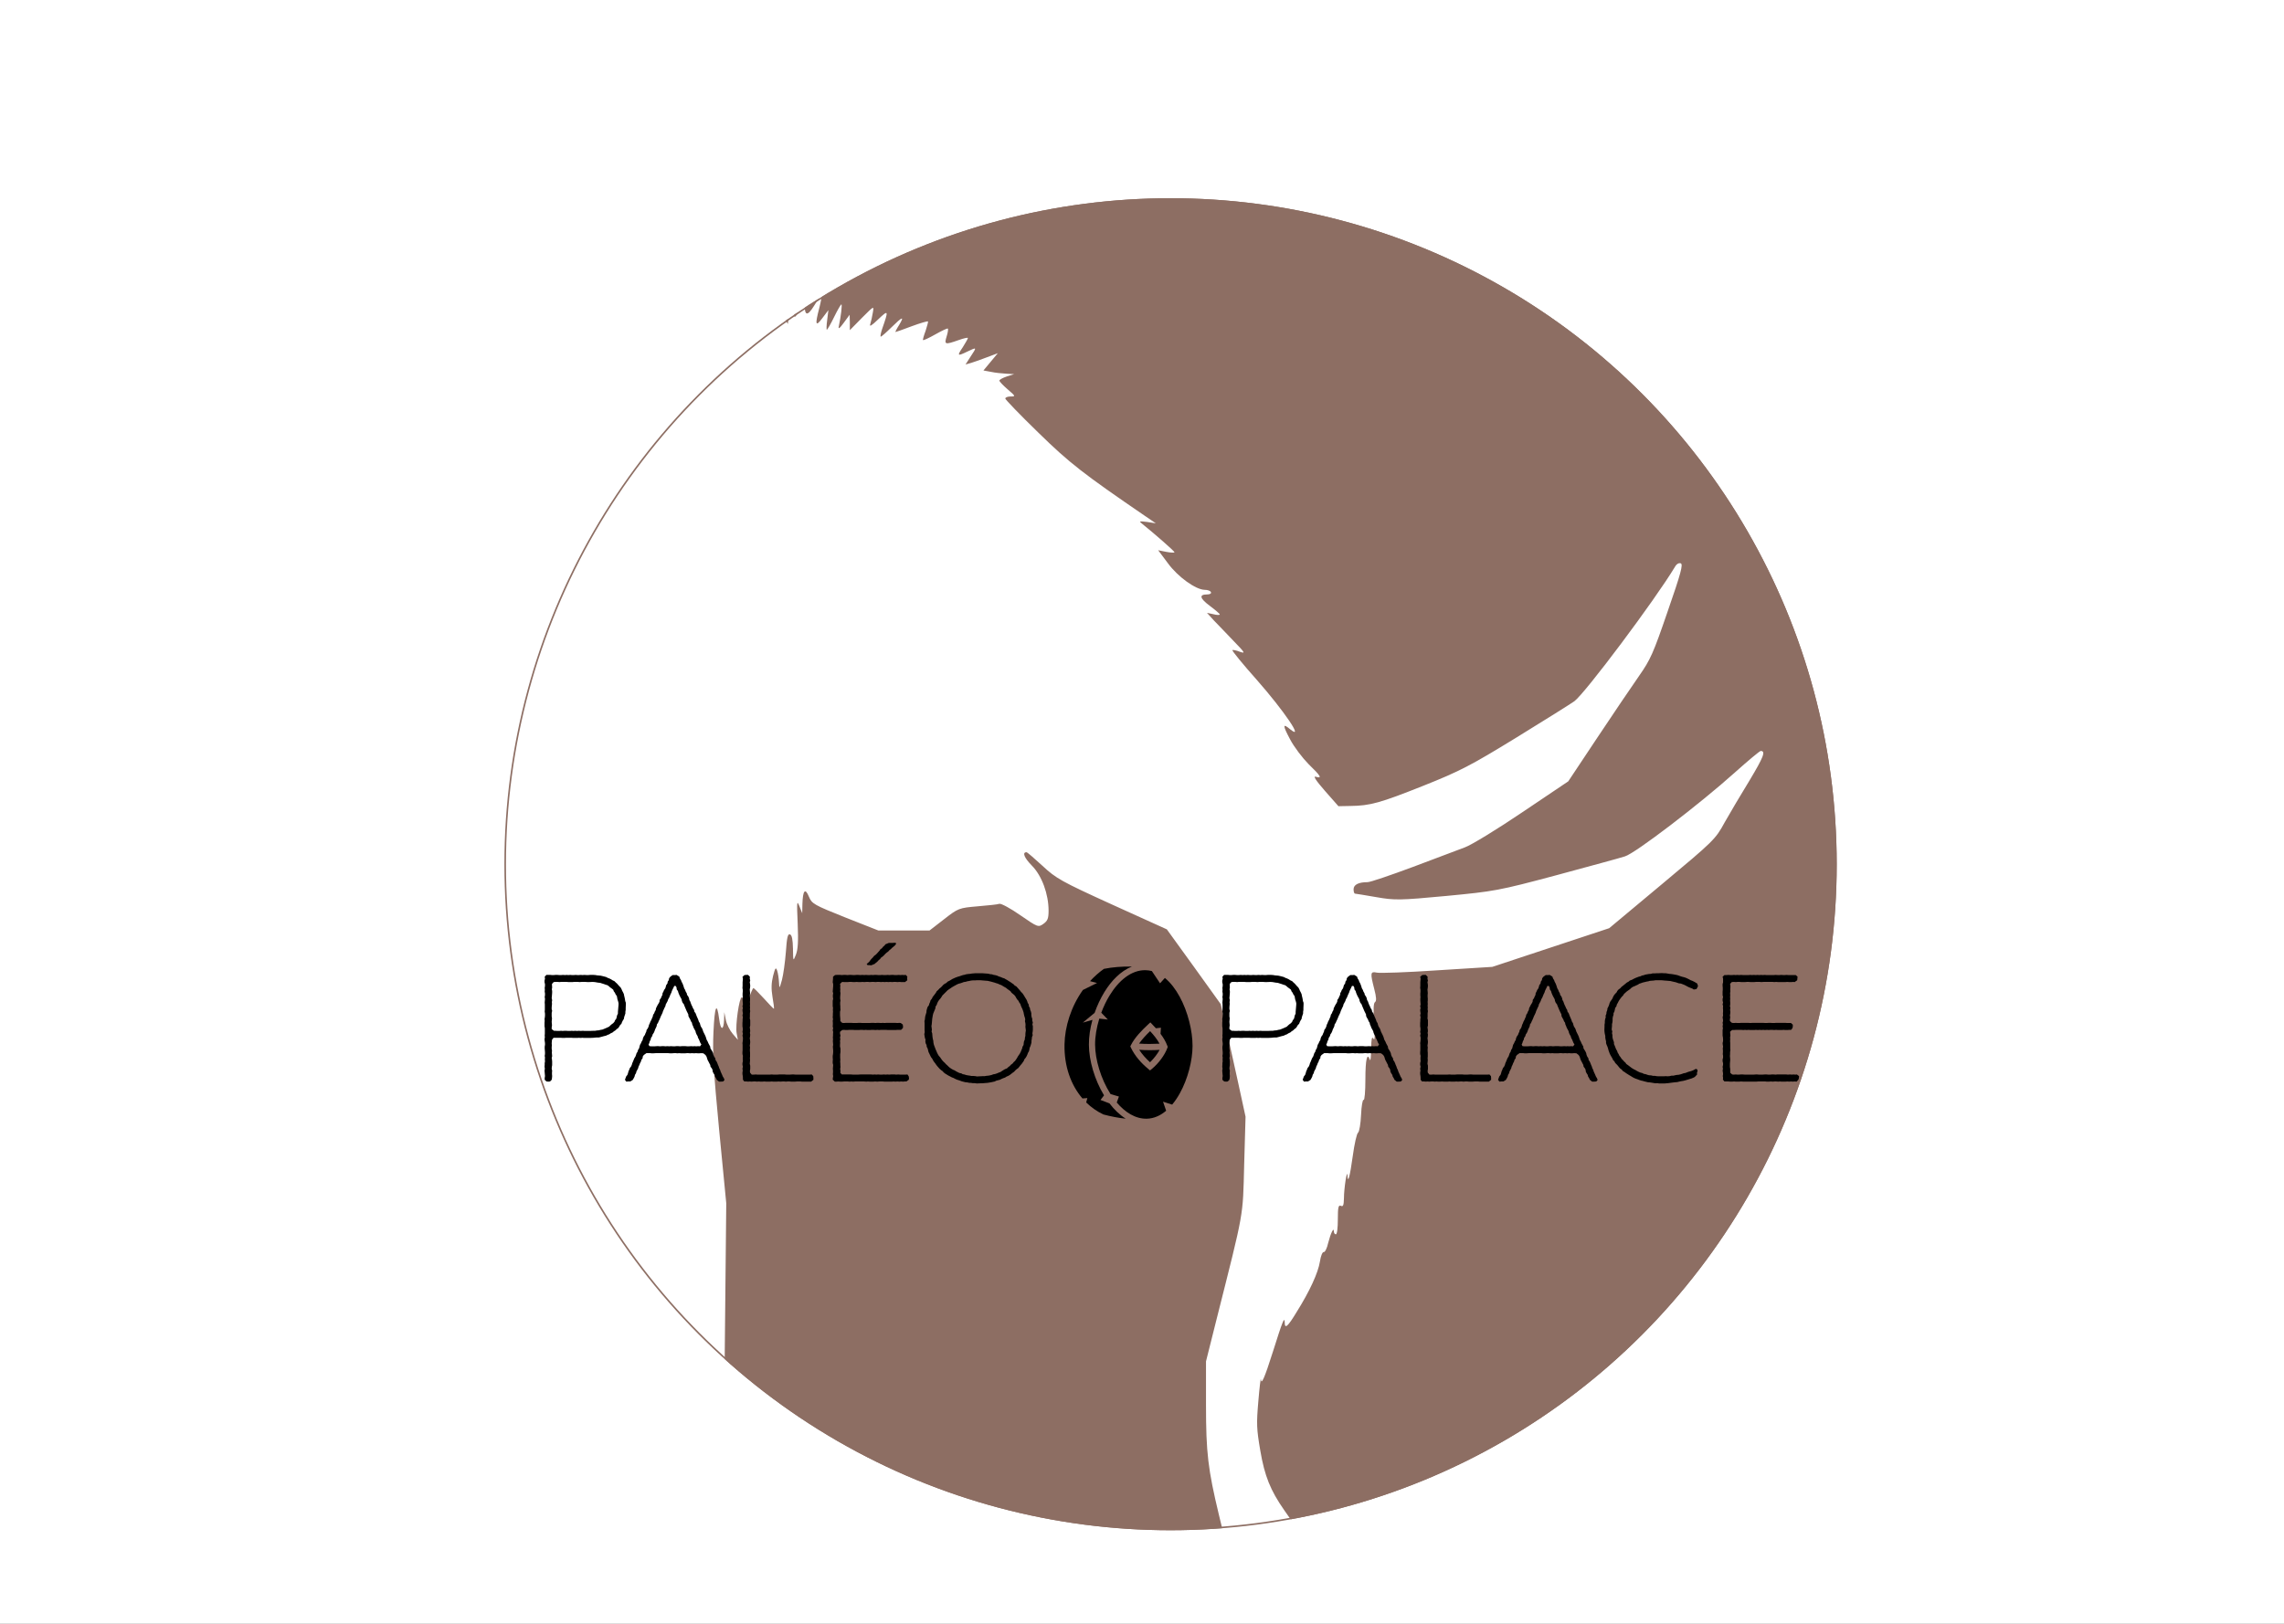 <svg width="1440" height="1024" viewBox="0 0 1440 1024" fill="none" xmlns="http://www.w3.org/2000/svg">
<rect x="0" y="0" width="1440" height="1024" fill="#333333" stroke="none"/>
<g clip-path="url(#clip0_1_138)">
<rect width="1440" height="1024" fill="white"/>
<circle cx="738" cy="545" r="420" fill="#8D6E63"/>
<mask id="mask0_1_138" style="mask-type:alpha" maskUnits="userSpaceOnUse" x="318" y="125" width="840" height="840">
<path d="M1158 545C1158 776.96 969.96 965 738 965C506.04 965 318 776.96 318 545C318 313.04 506.04 125 738 125C969.96 125 1158 313.04 1158 545Z" fill="#D9D9D9"/>
</mask>
<g mask="url(#mask0_1_138)">
</g>
<g clip-path="url(#clip1_1_138)">
<path d="M434.934 194.433L429.227 204.014L428.359 197.917L427.49 191.966L423.892 197.772C421.907 200.965 420.046 203.578 419.798 203.578C419.674 203.578 419.922 200.965 420.419 197.772C420.915 194.579 420.791 191.966 420.295 191.966C419.674 191.966 419.178 192.401 419.178 192.982C419.178 193.708 417.441 196.466 415.456 199.224C413.347 201.982 411.982 203.288 412.23 202.127C412.479 200.965 413.099 197.046 413.471 193.417L414.215 186.885L410.99 193.417C406.896 201.691 406.275 202.417 407.02 197.337C407.888 191.966 406.772 192.401 402.43 199.659L398.708 205.756L398.087 199.949L397.467 194.143L394.738 198.498L392.008 202.853L391.884 198.643V194.288L387.542 199.224L383.2 204.159V197.627V191.24L379.354 198.788C377.245 202.998 375.136 206.481 374.64 206.481C374.143 206.481 372.779 204.014 371.538 201.111L369.305 195.595L367.072 200.675L364.839 205.61L363.97 200.965C362.73 194.288 360.869 193.853 360.869 200.24C360.869 208.949 360 209.53 351.564 207.207C341.639 204.449 341.391 204.449 344.74 208.659C348.214 213.013 347.842 213.159 339.778 209.385C331.838 205.756 331.466 205.756 334.319 209.675C336.428 212.433 336.428 212.723 334.567 211.852C333.327 211.417 329.605 210.546 326.255 209.965L320.176 209.094L321.169 214.32C322.037 219.255 321.045 221.433 319.308 218.094C318.935 217.368 317.447 215.917 315.958 215.046C313.601 213.594 313.477 213.739 314.345 218.094L315.214 222.739L308.886 222.303C302.311 221.723 301.319 222.303 304.42 225.352C305.413 226.368 306.281 227.674 306.281 228.255C306.281 228.69 301.567 230.432 295.736 231.884C284.818 234.787 282.213 236.819 289.285 237.109L293.255 237.255L289.533 238.416C287.548 238.996 283.95 239.577 281.717 239.722C279.36 239.867 275.266 241.754 271.916 244.367C266.333 249.012 266.333 249.012 254.547 247.996C248.096 247.415 240.28 245.964 237.054 244.803C233.829 243.787 224.524 241.754 216.336 240.593C208.148 239.432 199.836 238.125 197.726 237.69C194.501 237.109 194.873 237.545 199.96 240.738C203.185 242.625 205.791 244.512 205.791 244.658C205.791 244.948 202.069 244.658 197.478 244.077C192.764 243.496 183.459 242.335 176.512 241.464C167.703 240.303 159.887 238.271 149.962 234.206C142.146 231.013 135.571 228.69 135.323 228.981C135.075 229.271 137.06 230.868 139.913 232.61C142.767 234.206 145 235.803 145 236.093C145 236.384 139.293 235.077 132.346 233.19C122.048 230.432 115.969 229.706 101.578 229.852C85.822 229.852 83.961 229.997 86.567 231.739C89.296 233.48 88.055 233.916 73.54 234.787C64.731 235.513 43.641 235.368 26.52 234.497C-4.247 233.19 -4.744 233.19 -24.345 237.109C-37.744 239.722 -42.334 241.029 -38.613 241.174C-28.564 241.609 -36.007 243.787 -53.872 245.674C-63.301 246.69 -71.241 247.996 -71.489 248.722C-71.861 249.303 -69.132 250.319 -65.658 250.899L-59.083 252.06L-65.286 253.077C-68.636 253.657 -74.715 254.238 -78.561 254.238C-86.501 254.383 -88.114 256.27 -81.662 258.012C-77.072 259.173 -75.955 258.447 -92.084 264.254C-96.55 265.995 -113.05 273.834 -128.682 281.963L-157.092 296.623L-169.747 311.284C-182.153 325.8 -182.525 326.38 -190.093 345.686C-194.187 356.573 -199.273 369.056 -201.383 373.411C-203.368 377.766 -209.323 392.862 -214.781 406.797C-220.116 420.732 -227.808 440.618 -231.902 451.07L-239.222 469.94L-240.338 521.47C-240.958 549.776 -241.331 597.242 -241.083 626.709L-240.71 680.562L-246.417 704.367L-252 728.173L-248.278 761.704C-244.184 797.848 -242.943 804.67 -243.936 786.381C-245.921 746.608 -245.921 733.979 -244.06 724.689L-242.075 715.254L-242.695 729.044C-243.068 738.044 -242.323 751.979 -240.586 768.962C-237.609 797.558 -237.361 807.719 -238.601 830.653L-239.346 845.895L-237.733 832.105C-236.74 824.557 -235.252 815.702 -234.259 812.509C-232.894 808.009 -232.77 801.767 -233.267 785.365C-233.639 773.607 -233.639 764.462 -233.267 765.043C-232.77 765.623 -230.289 774.042 -227.808 783.913L-223.218 801.767L-226.939 811.493C-230.537 821.073 -230.537 821.363 -229.669 838.637C-229.173 848.217 -228.8 855.33 -228.676 854.604C-228.552 853.733 -227.808 847.201 -227.188 840.088C-226.319 831.96 -224.21 821.799 -221.481 813.089L-217.014 799.009L-221.357 772.446C-223.714 757.785 -225.575 745.592 -225.327 745.301C-225.203 745.156 -222.969 749.946 -220.364 756.188C-216.022 766.639 -215.526 769.397 -213.541 790.735L-211.308 813.96V784.929L-211.183 755.898L-219.62 732.818L-228.056 709.738L-225.699 696.529C-219.123 659.659 -217.263 636.144 -217.263 588.968C-217.138 564.146 -216.642 535.115 -216.022 524.374C-215.029 504.778 -208.702 459.634 -205.849 450.199C-204.112 444.828 -180.912 393.733 -180.416 394.314C-180.044 394.604 -191.458 468.779 -193.691 480.101C-194.435 484.165 -194.807 494.326 -194.683 502.6L-194.311 517.842L-191.83 512.761L-189.348 507.681L-188.728 528.003C-188.108 547.599 -187.612 549.05 -185.503 536.712C-184.634 532.212 -184.262 535.405 -183.766 551.228L-183.021 571.549L-177.066 585.775C-173.841 593.613 -170.863 599.71 -170.491 599.419C-170.243 598.984 -171.235 592.162 -172.724 584.033C-175.329 570.388 -175.453 569.082 -173.593 564.727L-171.608 559.937L-169.498 565.598C-167.762 570.388 -167.513 576.049 -167.886 604.935C-168.134 623.66 -168.01 638.466 -167.638 638.176C-166.769 637.015 -160.318 599.71 -160.07 594.049C-159.946 591 -159.449 593.033 -158.829 599.129C-157.713 610.016 -158.705 619.886 -164.66 656.175C-167.638 674.901 -167.886 689.561 -165.156 695.368C-164.784 696.384 -162.427 687.239 -160.194 675.046C-156.1 653.127 -153.122 642.531 -154.487 654.288C-154.859 657.482 -156.1 678.094 -157.216 700.013L-159.449 739.931L-149.773 787.832C-144.562 814.251 -139.723 837.621 -139.103 840.088L-138.111 844.443L-137.987 840.088C-137.863 837.621 -137.366 834.863 -136.746 833.702C-136.126 832.54 -135.381 837.33 -134.885 846.04C-134.389 854.023 -133.768 865.926 -133.272 872.749L-132.528 885.087L-130.915 878.555C-128.682 868.975 -128.93 873.62 -131.659 898.877C-134.761 926.747 -134.637 931.537 -131.411 919.344C-130.171 914.408 -128.806 910.489 -128.558 910.78C-128.186 911.07 -129.054 919.489 -130.419 929.36C-133.272 950.407 -133.272 951.133 -131.535 948.23C-130.171 945.907 -130.171 945.907 -132.776 958.391C-134.637 967.245 -137.863 999.47 -136.994 1000.49C-136.622 1000.92 -136.002 1000.34 -135.753 999.47C-135.381 998.454 -134.141 996.131 -132.9 994.39L-130.543 991.051L-130.419 997.873V1004.55L-120.246 1005.57C-114.539 1006.15 -105.482 1006.44 -100.023 1006.15C-94.565 1006 -63.921 1006 -31.789 1006.15C21.682 1006.58 41.78 1005.57 44.261 1002.66C45.75 1000.92 45.378 986.841 43.641 981.906C41.78 976.68 41.78 976.68 46.246 978.713C50.837 980.745 50.216 979.148 44.261 972.761C39.175 967.536 39.423 965.358 44.633 968.552C45.874 969.423 46.99 969.858 46.99 969.423C46.99 969.132 44.757 963.036 41.904 955.923C28.877 922.682 23.295 903.667 19.573 878.7C17.588 865.491 15.727 851.991 15.355 848.798L14.734 842.992L16.719 849.959C17.836 853.878 18.952 856.781 19.201 856.346C19.573 855.91 19.201 839.508 18.456 819.767C17.588 800.17 17.215 783.768 17.588 783.332C17.836 782.897 19.201 787.397 20.441 793.203L22.798 803.799L23.419 779.849C24.163 753.14 23.915 753.285 30.738 775.204C32.351 780.139 33.84 784.058 33.964 783.913C34.212 783.623 37.066 778.833 40.291 773.171C43.641 767.51 46.99 763.01 47.611 763.01C48.355 763.01 49.968 767.365 51.457 772.591L54.062 782.026L55.799 774.913C57.536 767.946 57.784 767.655 63.739 765.768C72.547 763.156 73.168 763.301 71.803 767.365C70.19 772.3 64.483 797.267 64.98 797.267C65.104 797.267 67.709 792.913 70.686 787.542C76.021 777.816 87.435 762.43 89.172 762.43C89.668 762.43 91.405 765.768 92.894 769.978C94.879 775.494 95.499 779.268 95.127 784.494L94.507 791.606L98.104 787.542C101.702 783.478 102.074 780.865 99.717 773.752C99.097 771.865 100.586 770.268 106.541 766.785L114.232 762.14L113.736 766.785C113.24 770.994 113.612 771.575 120.56 776.365C124.654 779.123 128.251 781.155 128.5 780.72C128.748 780.429 128.127 778.107 127.135 775.639L125.15 771.284L130.857 767.365L136.44 763.446L140.161 768.817C142.271 771.72 144.504 774.042 145.124 774.042C145.744 774.042 147.357 771.284 148.846 767.946L151.575 761.849L154.801 769.397L158.151 777.091L164.106 767.51C167.455 762.14 170.557 758.365 171.053 759.091C171.549 759.672 173.41 762.72 175.023 765.768L178.249 771.284L180.978 766.204C182.467 763.301 184.08 760.978 184.452 760.978C184.948 760.978 186.437 763.156 187.677 765.768L190.035 770.413L191.771 765.333C195.741 753.72 194.997 754.011 199.587 761.414C201.821 765.188 204.054 768.236 204.55 768.236C204.922 768.236 206.535 765.333 208.024 761.704L210.753 755.172H224.896H239.039L240.528 750.092C242.513 743.124 243.63 742.689 248.592 747.188C253.679 751.688 254.795 751.253 255.912 744.285C256.408 741.527 257.401 738.915 258.145 738.334C259.013 737.608 259.261 738.624 258.889 741.237C258.021 746.608 259.51 746.027 264.472 738.915C268.69 732.963 268.938 732.818 271.296 735.286C274.521 738.624 274.645 738.479 276.382 731.947C278.119 725.27 278.987 724.544 291.766 720.48C303.428 716.851 302.559 716.851 302.559 720.48C302.559 723.963 305.04 722.802 305.04 719.173C305.165 717.867 305.909 714.819 306.777 712.351L308.266 707.996L311.74 716.706C313.601 721.496 315.71 729.044 316.578 733.399C317.571 739.931 319.804 744.285 327.744 756.624L337.545 771.865L336.676 795.09C336.18 807.864 335.188 819.621 334.567 821.073C333.699 822.96 333.575 833.556 333.947 850.83C334.815 878.555 335.684 888.861 337.297 885.958C337.669 885.087 339.654 895.248 341.515 908.602L344.865 932.988L341.763 955.778C340.026 968.407 338.413 979.148 338.165 979.729C337.421 981.18 340.895 1000.92 342.135 1002.37C343.004 1003.39 370.297 1004.26 389.403 1003.97C393.125 1003.97 402.926 1003.82 411.114 1003.68C431.336 1003.39 450.318 1002.23 451.186 1001.21C451.558 1000.78 452.179 996.567 452.427 991.777C452.923 983.793 453.171 983.213 455.28 984.664C456.645 985.39 457.637 985.825 457.637 985.39C457.637 985.1 454.288 977.116 450.194 967.681C446.1 958.246 442.998 949.536 443.37 948.23C443.742 946.923 446.72 942.714 450.07 938.795L456.149 931.537L457.017 845.169L457.885 758.801L453.419 712.786C449.821 675.046 449.201 664.014 449.821 650.805C450.566 634.257 451.93 631.354 453.419 642.676C454.288 649.934 456.273 650.079 456.521 642.966L456.645 638.321L457.637 643.257C458.134 645.869 460.119 649.789 461.98 651.966L465.205 655.74L464.461 651.676C463.468 647.031 466.074 628.886 467.686 628.886C468.307 628.886 468.803 631.063 468.927 633.531C468.927 638.031 469.051 637.886 471.656 630.773C473.145 626.564 474.634 623.08 475.006 623.08C475.378 623.08 478.356 626.128 481.581 629.612C484.807 633.241 487.66 636.144 487.909 636.144C488.157 636.144 487.785 632.805 487.04 628.741C486.172 623.37 486.296 619.886 487.412 615.387C488.777 610.161 489.149 609.725 490.018 612.193C490.514 613.79 491.01 616.983 491.134 619.451C491.382 623.66 491.382 623.66 492.995 617.999C493.864 614.661 494.98 606.677 495.476 600.29C496.097 591 496.717 588.678 498.082 589.258C499.322 589.694 499.819 592.597 499.943 598.258C500.067 606.387 500.067 606.387 501.804 602.032C503.044 598.839 503.416 593.903 502.92 582.436C502.3 568.356 502.424 567.485 504.037 571.549L505.774 575.904L505.898 570.098C506.146 561.534 507.635 559.647 509.992 565.453C511.853 569.953 513.217 570.678 532.819 578.517L553.786 586.791H569.914H586.042L595.223 579.678C604.155 572.711 604.651 572.565 616.313 571.549C622.889 570.969 629.092 570.388 630.084 569.953C631.201 569.662 637.156 572.856 643.359 577.21C654.276 584.759 654.649 584.904 657.874 582.581C660.479 580.694 661.1 579.243 661.1 574.307C661.1 563.856 656.882 552.244 650.555 545.857C645.716 540.921 644.351 537.438 647.205 537.438C647.701 537.438 652.167 541.357 657.254 546.002C665.814 553.985 669.164 555.873 701.048 570.388L735.661 586.065L752.658 609.58L769.654 633.241L772.508 645.869C773.997 652.982 777.594 668.949 780.324 681.433L785.286 704.222L784.418 734.415C783.549 768.091 784.542 762.43 767.049 831.815L760.35 858.523V885.813C760.35 916.15 761.59 926.602 768.538 955.488C776.974 990.18 775.858 988.003 785.783 990.18C790.125 991.196 792.11 990.615 800.05 986.116L809.354 980.745L811.712 969.858L814.193 958.826L809.727 952.439C800.918 939.811 797.32 930.811 794.591 914.844C792.234 901.054 792.11 898.006 793.35 883.635C794.095 874.781 794.839 868.684 794.963 869.845C795.211 873.62 797.196 869.265 802.531 852.427C808.486 833.556 809.851 829.928 809.975 833.847C809.975 838.347 811.836 836.75 817.543 827.315C825.731 814.251 831.065 802.638 832.182 795.525C832.678 792.042 833.795 789.429 834.539 789.574C835.284 789.864 836.648 787.252 837.393 783.768C839.005 777.526 840.99 773.462 840.99 776.655C840.99 777.671 841.611 778.397 842.231 778.397C842.975 778.397 843.472 774.333 843.472 768.962C843.472 761.269 843.844 759.817 845.333 760.398C846.821 761.123 847.194 760.107 847.318 755.753C847.318 749.366 849.303 736.882 849.551 741.237C849.799 746.753 851.039 742.253 852.9 728.899C853.893 721.496 855.382 714.819 856.25 714.238C856.994 713.657 857.863 708.722 858.111 703.061C858.359 697.4 859.104 693.19 859.724 693.626C860.344 694.061 860.84 688.255 860.84 680.562C860.84 668.078 861.957 663.288 863.694 668.369C864.066 669.385 864.438 666.336 864.438 661.546C864.562 655.014 864.934 653.418 865.927 655.014C866.795 656.611 866.919 653.708 866.299 644.998C865.803 636.725 865.927 632.515 866.919 631.934C867.912 631.209 867.788 628.886 866.423 623.66C863.818 613.5 863.942 612.483 868.036 613.354C869.897 613.79 887.018 613.209 906.123 611.903L940.861 609.725L977.707 597.532L1014.55 585.339L1047.93 557.469C1080.43 530.325 1081.55 529.309 1087.38 518.567C1090.73 512.616 1097.8 500.713 1103.13 492.004C1111.82 477.488 1113.43 473.569 1110.08 473.569C1109.46 473.569 1102.14 479.665 1093.71 487.214C1071.75 506.955 1030.93 538.163 1024.48 540.05C1021.5 541.067 1002.02 546.292 981.181 551.953C944.831 561.679 942.101 562.114 911.706 565.017C882.427 567.775 879.202 567.775 867.664 565.743C860.84 564.582 854.885 563.566 854.389 563.566C853.769 563.566 853.397 562.405 853.397 560.808C853.397 557.905 856.498 556.308 862.205 556.308C863.942 556.308 876.72 551.953 890.739 546.728C904.634 541.502 919.398 535.986 923.492 534.389C927.586 532.938 943.962 522.922 959.842 512.18L988.749 492.73L1006.99 465.295C1017.04 450.199 1028.82 432.78 1033.29 426.393C1040.61 415.942 1042.34 412.023 1051.4 385.604C1059.84 361.363 1061.2 355.992 1059.71 355.267C1058.6 354.831 1057.11 355.557 1056.11 357.299C1043.58 378.201 999.418 437.135 992.595 442.215C990.114 443.957 973.489 454.408 955.748 465.295C927.338 482.714 920.39 486.343 897.439 495.488C870.145 506.374 863.818 508.116 851.412 508.261L843.844 508.406L835.284 498.681C829.577 492.149 827.716 489.246 829.577 489.826C833.795 491.133 832.802 489.391 824.986 481.843C821.14 477.924 815.806 470.956 813.324 466.166C808.61 457.311 808.61 455.86 813.449 459.924C822.505 467.327 809.603 448.312 792.358 428.716C783.549 418.845 776.726 410.426 776.974 409.99C777.346 409.7 779.455 410.136 781.689 411.007C785.41 412.313 784.914 411.587 777.719 404.184C773.376 399.684 767.794 393.733 765.312 391.265L760.97 386.475L765.064 387.346C767.173 387.927 769.034 387.927 769.034 387.491C769.034 387.056 766.305 384.733 762.831 382.12C756.38 377.33 755.759 374.863 761.094 374.863C762.831 374.863 763.824 374.282 763.451 373.411C763.079 372.54 761.342 371.96 759.605 371.96C754.023 371.96 742.609 363.831 736.282 355.121L730.203 346.993L735.289 348.009C738.143 348.589 740.5 348.589 740.5 348.299C740.5 347.573 727.473 336.251 719.905 330.155C717.92 328.703 718.417 328.558 723.131 329.138L728.714 330.009L721.89 325.364C683.059 298.801 674.374 292.124 654.649 272.818C643.111 261.641 633.806 251.915 633.806 251.335C633.806 250.609 635.295 250.028 637.156 250.028C640.381 250.028 640.381 249.883 635.295 245.528C632.441 243.061 630.084 240.593 630.084 240.013C630.084 239.432 632.193 238.271 634.799 237.4L639.389 235.948L634.426 235.658C631.697 235.513 627.355 235.077 624.75 234.497L620.035 233.626L624.501 228.255L629.092 222.739L622.516 225.207C618.795 226.658 614.204 228.255 612.343 228.835L608.745 229.852L612.095 224.626C615.941 218.82 615.941 218.82 609.862 221.723C603.535 224.771 603.287 224.481 607.009 218.965C608.745 216.207 610.234 213.594 610.234 213.159C610.234 212.723 607.629 213.304 604.403 214.465C595.719 217.513 595.223 217.368 596.835 212.143C597.58 209.82 597.952 207.498 597.58 207.207C597.332 206.917 593.858 208.514 589.764 210.836C585.67 213.159 582.196 214.755 581.948 214.465C581.7 214.32 582.444 211.562 583.561 208.659C584.553 205.61 585.298 202.853 585.05 202.707C584.801 202.417 580.211 203.723 574.752 205.756C569.418 207.788 564.827 209.385 564.579 209.385C564.331 209.385 565.324 207.352 566.812 205.03C570.41 199.078 569.045 199.514 561.974 206.481C558.748 209.675 555.771 212.288 555.275 212.288C554.902 212.288 555.275 210.11 556.143 207.498C560.361 195.45 560.237 195.159 553.662 201.401C549.444 205.465 547.955 206.336 548.699 204.304C549.195 202.707 549.94 199.369 550.312 197.046C551.056 192.692 551.056 192.837 543.489 200.385L535.797 208.223V203.288L535.673 198.498L531.951 203.578C529.345 207.207 528.353 207.788 528.849 205.756C530.214 199.369 531.082 191.966 530.462 191.966C530.09 191.966 527.981 195.595 525.872 199.949C523.763 204.304 521.654 207.933 521.281 207.933C521.033 207.933 521.033 205.175 521.53 201.691L522.274 195.595L518.428 200.675C514.21 206.336 513.714 204.885 516.567 194.143C517.56 190.224 518.18 186.74 517.932 186.45C517.684 186.16 515.575 188.918 513.341 192.692C508.999 199.659 507.262 199.369 507.262 191.53C507.262 186.014 505.153 187.901 503.416 194.869C501.68 201.401 500.563 201.256 499.198 194.579C498.206 189.934 498.082 189.934 497.461 197.046L496.717 204.304L492.623 197.337C490.266 193.417 488.033 190.659 487.66 191.095C487.288 191.675 486.544 194.724 486.172 198.208L485.427 204.304L483.318 198.643L481.209 192.982L476.743 197.917C473.393 201.546 472.525 201.982 473.641 199.514C475.378 195.74 474.262 195.304 471.036 198.788C468.803 201.111 468.803 200.965 470.54 195.159C471.532 191.821 472.153 189.063 471.656 189.063C471.284 189.063 468.431 191.53 465.205 194.579C456.521 202.998 455.9 202.998 459.498 194.869C461.235 190.659 462.6 187.176 462.352 186.885C462.104 186.595 457.761 190.369 452.799 195.304L443.618 204.159L444.487 196.901L445.479 189.788L440.765 194.869C436.05 200.095 436.05 199.804 439.524 190.079C440.641 187.176 441.385 184.708 441.137 184.708C440.889 184.708 438.16 189.063 434.934 194.433Z" fill="white"/>
<path d="M1172.49 632.079C1171.12 635.999 1167.28 658.062 1167.28 661.837C1167.28 662.998 1168.89 665.611 1170.87 667.788C1173.6 670.836 1174.59 673.449 1175.09 678.965C1175.46 682.884 1175.22 687.384 1174.59 688.69C1173.85 690.432 1173.85 692.319 1174.59 693.916C1175.59 695.948 1175.22 697.255 1173.23 699.142C1171.62 700.884 1171 702.771 1171.49 704.803C1171.87 706.545 1172.24 709.448 1172.24 711.335C1172.24 713.222 1173.85 716.415 1175.71 718.593C1179.06 722.222 1179.43 723.963 1181.29 742.108C1186.26 787.977 1206.98 978.422 1207.72 983.358C1208.46 988.874 1211.94 991.341 1211.94 986.406C1211.94 983.648 1186.38 752.559 1185.26 745.737C1184.15 738.624 1186.5 743.269 1192.71 760.252C1195.81 769.107 1200.15 778.687 1202.38 781.881L1206.35 787.397L1211.07 784.784C1214.92 782.607 1217.02 779.558 1222.61 768.236C1226.2 760.543 1230.3 751.108 1231.42 747.043L1233.52 739.931L1234.39 747.188C1239.11 787.977 1238.98 793.929 1233.15 809.896C1230.05 818.46 1218.14 874.345 1218.14 880.297C1218.14 882.039 1221.49 884.942 1229.31 890.312C1230.8 891.329 1231.17 896.409 1231.29 920.94C1231.42 940.246 1232.16 955.488 1233.52 965.213C1234.64 973.487 1235.51 981.18 1235.51 982.342C1235.51 983.648 1230.8 987.277 1223.48 991.486C1216.78 995.26 1210.95 998.889 1210.45 999.76C1206.98 1005.42 1224.34 1007.02 1233.15 1001.79C1235.76 1000.34 1239.85 999.034 1242.33 999.034C1245.81 999.034 1247.05 998.309 1248.16 995.26C1249.4 992.212 1249.28 990.761 1247.79 987.567C1246.18 984.229 1245.93 980.89 1246.8 967.681C1247.3 958.971 1248.41 948.52 1249.16 944.601C1249.9 940.537 1250.52 930.521 1250.52 922.102C1250.4 910.779 1250.89 904.828 1252.63 898.877C1254.86 891.038 1255.11 890.893 1260.45 890.022C1263.42 889.587 1267.89 888.716 1270.25 888.135L1274.71 887.119L1278.31 896.119C1280.42 901.054 1283.52 907.586 1285.26 910.344C1290.22 918.473 1291.34 923.989 1290.59 936.327C1290.1 944.746 1290.72 951.714 1292.95 964.778C1295.8 980.745 1295.93 982.632 1294.32 989.164C1293.07 993.954 1292.83 997.002 1293.69 998.744C1295.31 1002.23 1303.12 1004.84 1308.58 1003.82C1310.94 1003.39 1316.65 1003.82 1321.24 1004.84C1327.94 1006.29 1330.54 1006.44 1333.02 1004.99C1336.12 1003.39 1336.12 1003.1 1334.26 1000.63C1333.15 999.18 1326.7 995.551 1320 992.648C1313.17 989.599 1307.34 986.116 1306.85 984.954C1306.47 983.648 1307.09 970.874 1308.09 956.359C1310.44 926.021 1309.57 913.973 1303.87 893.796C1302.01 886.974 1300.77 881.168 1301.14 880.877C1301.51 880.587 1303.74 879.861 1305.98 879.281C1308.09 878.845 1309.95 877.539 1309.95 876.668C1309.95 875.652 1308.83 868.104 1307.47 859.684C1305.85 849.233 1302.5 836.75 1296.8 819.767C1288.61 795.671 1288.48 794.8 1288.61 782.607C1288.61 775.639 1289.6 766.059 1290.59 761.269C1291.71 756.478 1292.58 750.237 1292.58 747.334C1292.58 744.43 1292.95 742.108 1293.57 742.108C1294.07 742.108 1297.17 748.35 1300.39 755.898C1304.61 765.768 1306.23 771.429 1306.23 775.929C1306.23 779.413 1308.95 791.316 1312.43 803.509L1318.51 824.847L1316.15 829.637C1314.17 833.556 1314.04 835.298 1315.03 841.104C1316.52 849.088 1318.26 850.104 1318.88 843.282C1319.38 837.476 1322.35 837.04 1323.97 842.701C1325.21 847.346 1323.59 850.54 1319 852.572C1314.91 854.314 1315.53 856.781 1319.87 856.781C1321.98 856.781 1323.59 857.362 1323.59 858.233C1323.59 861.281 1326.2 859.394 1329.05 854.169C1330.67 851.265 1332.4 845.459 1332.77 841.395C1333.52 834.427 1333.27 833.556 1329.42 828.04L1325.21 822.234L1324.34 799.154C1323.47 778.542 1323.1 775.349 1319.87 766.784C1318.01 761.559 1316.03 754.446 1315.53 750.817C1315.03 747.188 1313.3 740.076 1311.81 734.85C1310.2 729.624 1308.33 722.657 1307.59 719.318C1306.72 715.544 1304.61 711.625 1301.88 708.867C1297.91 704.948 1296.92 704.512 1288.73 704.658C1283.89 704.658 1279.55 704.222 1278.93 703.496C1278.44 702.771 1277.69 698.271 1277.32 693.481L1276.57 684.771L1278.93 694.206C1280.3 699.432 1281.04 701.319 1280.67 698.561C1280.3 695.803 1279.55 687.965 1278.93 681.142C1278.44 674.32 1277.44 667.498 1276.95 666.046C1276.33 664.159 1276.45 663.578 1277.44 664.304C1278.19 664.885 1279.18 667.643 1279.68 670.401C1280.05 673.159 1280.79 675.191 1281.04 674.755C1282.41 673.159 1278.68 658.933 1275.09 652.111C1266.77 636.289 1253.13 634.837 1242.58 648.772C1237.25 655.595 1234.39 667.352 1236.13 674.61L1237.12 678.965L1237.99 674.61C1238.74 671.127 1238.98 671.852 1239.23 678.965C1239.48 686.513 1239.73 686.949 1240.35 682.594C1241.09 677.949 1241.22 678.239 1241.96 686.368C1242.46 691.158 1243.45 696.674 1244.19 698.706C1245.19 701.464 1245.31 700.738 1244.81 694.497C1243.95 684.626 1245.93 684.771 1247.42 694.787L1248.66 702.625L1244.32 703.496C1241.84 703.932 1237.25 704.367 1234.14 704.367C1227.69 704.367 1224.47 707.125 1220.5 716.27C1215.78 726.867 1210.7 745.592 1210.7 751.833C1210.7 755.317 1210.32 758.075 1209.83 758.075C1208.46 758.075 1190.1 724.979 1187.75 718.302C1186.63 715.254 1186.01 711.19 1186.38 709.303C1187.25 705.674 1184.52 696.674 1181.67 692.755C1180.67 691.594 1179.31 686.078 1178.69 680.562C1177.45 671.562 1177.57 670.401 1179.93 666.627C1182.04 663.288 1182.29 661.837 1181.17 657.772C1180.43 655.014 1179.19 649.934 1178.32 646.305C1177.57 642.676 1176.21 637.16 1175.34 633.967L1173.73 628.16L1172.49 632.079ZM1275.71 697.545C1277.19 703.351 1277.19 704.367 1275.71 704.367C1274.71 704.367 1273.97 703.206 1273.97 701.609C1273.97 700.158 1273.6 696.674 1273.22 694.061C1272.11 687.239 1273.6 689.416 1275.71 697.545ZM1271.98 700.013L1272.73 705.093L1270.87 700.738C1268.88 695.948 1268.26 688.836 1270.12 692.755C1270.74 693.916 1271.49 697.255 1271.98 700.013ZM1251.51 700.738C1251.64 703.206 1251.39 703.206 1250.4 701.464C1249.78 700.303 1249.28 697.69 1249.28 695.658C1249.28 692.319 1249.4 692.319 1250.4 694.932C1251.02 696.529 1251.51 699.142 1251.51 700.738ZM1253.75 701.029C1253.37 702.48 1253.13 701.609 1253.13 699.287C1253.13 696.819 1253.37 695.803 1253.75 696.674C1253.99 697.69 1253.99 699.722 1253.75 701.029Z" fill="white"/>
</g>
<path d="M343.41 680.944V679.792L343.602 678.544L343.506 677.488L343.41 676.336L343.314 675.088L343.506 673.936L343.314 672.688L343.41 671.536V670.384L343.602 669.328L343.506 668.08L343.602 666.928L343.41 665.872L343.602 664.72V663.568L343.506 662.32L343.41 661.264V660.016L343.602 658.864V657.808L343.41 656.464L343.314 655.312L343.506 654.16L343.41 653.008L343.506 651.952V648.4L343.314 647.248V644.944L343.41 643.792L343.314 642.64L343.506 641.488L343.602 640.432V639.184L343.41 637.936L343.506 636.784V633.424L343.41 632.176L343.506 631.024L343.602 629.968L343.41 628.72L343.602 627.568V626.416L343.41 625.36L343.506 624.112L343.41 622.96L343.602 621.712V620.656L343.314 619.408V618.352L343.602 617.2L343.41 615.952L344.466 614.8H347.058L347.922 614.896H349.17L350.13 614.8H351.474L352.626 614.896H353.874L354.93 614.8L356.178 614.896L357.33 614.8L358.29 614.896L359.538 614.8L360.594 614.896H361.842L362.898 614.8L364.146 614.896H365.01L366.162 614.8L367.314 614.896L368.466 614.8L369.81 614.896H370.866L372.018 614.8H374.226L375.474 614.896L376.53 615.088L377.778 615.184L378.738 615.28L379.986 615.568L381.138 615.856L382.194 616.144L383.25 616.72L384.114 617.008L385.266 617.584L386.322 618.256L387.378 618.736L388.146 619.504L389.01 620.272L390.45 621.904L391.314 622.768L391.89 623.824L392.274 624.784L392.85 625.84L393.33 626.896L393.522 627.952L393.81 629.104L394.002 630.064L394.194 631.312L394.578 632.368V633.424L394.482 635.824V636.88L394.29 638.032V639.088L393.906 640.24L393.522 641.392L393.33 642.544L392.658 643.6L392.178 644.56L391.794 645.616L390.93 646.48L390.45 647.344L389.778 648.304L388.818 648.976L388.05 649.744L386.994 650.416L386.226 651.088L384.978 651.664L384.114 652.24L383.058 652.624L382.098 653.104L380.85 653.392L378.738 653.968L377.586 654.256H376.146L374.994 654.352L374.13 654.448L371.826 654.544H368.274L367.218 654.448L365.97 654.544L365.01 654.448L363.954 654.544H361.554L360.306 654.448H356.85L355.794 654.544H354.834L353.586 654.448H348.978L348.018 655.696L347.922 656.848L347.826 657.904L347.922 659.152L347.826 660.304V661.36L348.018 662.512L347.922 663.76L348.114 666.064L347.826 667.12L348.018 668.272L348.114 669.424V671.728L347.922 672.784L347.826 673.936L348.114 675.184L348.018 676.24V677.488L348.114 678.544L348.018 679.792L347.826 680.944L346.77 682L345.81 682.096L344.562 682L343.41 680.944ZM349.266 650.032H350.13L351.474 650.128H352.53L353.778 650.032L354.642 650.128L355.89 650.032H356.946L358.194 650.128H359.442L360.498 650.032L361.458 650.128L362.61 650.032L363.858 650.128L365.01 650.032L366.066 650.128L367.506 650.032L368.562 650.128H371.826L374.13 650.032H375.186L376.242 649.84L377.49 649.744L378.642 649.456L379.794 649.264L380.754 648.88L381.906 648.4L382.77 648.016L384.018 647.44L384.69 646.768L385.554 646L386.61 645.232L387.378 644.368L387.762 643.408L388.53 642.448L388.818 641.392L389.01 640.432L389.586 639.184V638.128L389.682 636.976L389.778 635.92L389.97 633.616V632.56L389.682 631.408L389.298 630.256L389.106 629.2L388.914 628.144L388.146 627.088L387.666 626.032L386.994 625.168L386.61 624.112L385.65 623.344L384.69 622.672L383.826 621.904L383.058 621.328L381.81 620.944L380.754 620.56L379.506 620.176L378.354 619.792L377.202 619.696L374.994 619.312L373.65 619.216L371.346 619.312H370.386L369.138 619.216H366.738L365.49 619.312L364.242 619.216H362.034L360.882 619.312H358.482L357.234 619.216H353.682L352.722 619.312L351.57 619.216H350.13L349.074 619.312L348.018 620.464V621.52L348.114 622.672L347.922 623.92L348.114 624.88V626.032L348.018 627.28L347.922 628.432L347.826 629.488L348.114 630.736L347.922 631.888L348.018 633.04L347.922 634.096L347.826 635.248V636.4L348.114 637.456L347.826 638.704V641.008L348.018 642.16L347.922 643.216L347.826 644.368L347.922 645.52L348.018 646.576L347.826 647.824V648.976L349.266 650.032ZM451.899 680.944L451.419 679.888L450.747 678.832L450.555 677.872L449.787 676.72L449.307 675.664L449.211 674.608L448.731 673.648L447.963 672.688L447.771 671.536L447.195 670.48L446.715 669.52L446.139 668.464L445.755 667.312L445.467 666.352L444.795 665.296L443.451 664.24L442.011 664.144L440.859 664.24H439.995L438.747 664.144L437.691 664.24L436.251 664.144L435.099 664.24L433.947 664.144H433.083L431.931 664.24H429.339L428.187 664.144L427.035 664.24L426.171 664.144H424.923L423.579 664.24H422.331L421.371 664.144H413.307L411.963 664.24H410.811L409.947 664.144H407.547L405.915 665.296L405.243 666.256L405.147 667.312L404.379 668.368L404.091 669.424L403.515 670.48L403.131 671.536L402.555 672.688L402.363 673.552L401.787 674.704L401.211 675.76L401.019 676.72L400.347 677.776L400.059 678.928L399.579 679.888L398.907 681.04L397.371 682H395.931L394.875 682.096L394.011 680.944L394.395 679.888L394.779 678.832L395.547 677.872L395.931 676.816L396.219 675.664L396.699 674.608L397.083 673.552L397.851 672.592L398.331 671.536L398.619 670.48L399.099 669.424L399.483 668.464L399.963 667.312L400.635 666.256L401.019 665.2L401.307 664.24L401.979 663.184L402.267 662.128L402.939 661.072L403.227 659.92L403.515 658.864L404.091 657.904L404.571 656.752L405.147 655.888L405.339 654.832L405.819 653.68L406.587 652.624L406.971 651.568L407.451 650.608L407.643 649.552L408.411 648.496L408.891 647.44L409.179 646.288L409.659 645.328L410.043 644.272L410.619 643.216L411.099 642.064L411.579 641.008L411.771 639.952L412.443 638.992L412.827 637.936L413.403 636.976L413.595 635.824L414.075 634.864L414.651 633.712L415.323 632.656L415.803 631.696L415.899 630.544L416.667 629.488L417.051 628.528L417.627 627.376L417.723 626.32L418.299 625.264L418.683 624.304L419.451 623.248L419.739 622.288L420.027 621.232L420.795 620.176L420.987 619.024L421.659 618.064L421.851 616.912L422.619 615.952L424.059 614.896H425.595L426.555 614.8L428.283 615.856L428.667 617.008L429.339 618.064L429.723 619.12L430.299 620.176L430.683 621.136L431.067 622.288L431.355 623.248L431.931 624.208L432.315 625.264L432.987 626.416L433.179 627.376L433.947 628.432L434.427 629.584L434.619 630.64L435.195 631.6L435.579 632.752L435.963 633.712L436.539 634.864L436.923 635.824L437.595 636.88L437.787 637.936L438.555 638.992L439.323 641.008L439.803 642.064L440.283 643.216L440.571 644.176L441.243 645.232L441.531 646.384L441.915 647.44L442.587 648.4L443.067 649.552L443.355 650.512L443.931 651.664L444.411 652.624L444.891 653.68L445.563 655.792L446.139 656.752L446.619 657.904L447.771 660.016L447.867 661.072L448.539 662.128L449.115 663.088L449.595 664.144L449.787 665.2L450.267 666.352L450.939 667.312L451.131 668.464L451.803 669.424L452.283 670.48L452.667 671.536L453.147 672.592L453.435 673.552L454.011 674.704L454.299 675.664L455.259 677.776L455.739 678.928L456.411 679.984L456.795 681.04L455.931 682L454.587 682.096H453.339L451.899 680.944ZM409.467 659.728L410.715 659.824H412.731L414.171 659.728H415.131L416.091 659.824L417.339 659.728H418.491L419.643 659.824L420.795 659.728L421.947 659.824L423.003 659.728L424.347 659.824H425.499L426.363 659.728H427.707L428.667 659.824L429.915 659.728H432.219L433.275 659.824H434.427L435.771 659.728L437.019 659.824L437.787 659.728L438.939 659.824L440.187 659.728L441.339 659.824L442.203 658.672L441.531 657.616L441.147 656.656L440.667 655.504L440.091 654.448L439.803 653.392L439.227 652.432L438.747 651.376L438.459 650.224L437.307 648.112L436.923 647.056L436.443 646L436.251 644.944L435.579 643.984L435.195 642.928L434.523 641.776L434.043 640.816L433.947 639.664L433.467 638.704L432.891 637.552L431.547 634.384L431.163 633.328L430.395 632.368L429.915 631.216L429.723 630.16L429.147 629.104L428.571 628.048L428.091 626.992L427.707 626.032L427.419 624.976L426.651 623.92L426.555 622.768L426.075 621.808L425.115 621.712L424.635 622.768L424.059 623.92L423.579 624.976L423.291 625.936L422.715 627.088L422.331 628.048L421.851 629.2L421.275 630.16L420.891 631.312L419.739 633.424L419.547 634.384L418.971 635.536L418.491 636.592L418.011 637.648L417.723 638.608L417.243 639.664L416.667 640.816L416.283 641.776L415.803 642.928L415.323 643.888L414.843 645.04L414.171 646L413.979 647.152L413.499 648.208L413.019 649.168L412.635 650.32L412.155 651.376L411.483 652.336L411.195 653.392L410.427 654.544L410.235 655.6L409.659 656.656L409.371 657.712L408.891 658.768L409.467 659.728ZM473.952 677.68H475.296L476.448 677.584L477.504 677.68H485.28L486.624 677.584L487.68 677.68H490.08L491.328 677.584H494.784L495.84 677.68H497.952L499.392 677.584H500.448L501.6 677.68H510.624L511.776 677.584L512.736 678.64L512.832 679.792V680.944L511.392 682.096H505.632L504.768 682H502.368L501.12 682.096H498.912L497.856 682H496.512L495.456 682.096L494.496 682H493.344L492 682.096L490.944 682L489.696 682.096H487.488L486.624 682L485.472 682.096H482.976L481.92 682L480.672 682.096H479.424L478.368 682L477.216 682.096L476.352 682H475.008L473.856 682.096L472.704 682L471.648 682.096L470.688 682H469.248L468.384 680.848V679.696L468.288 678.544L468.096 677.392V676.24L468.288 675.184L468.096 673.936L468.384 672.688L468.096 671.536V670.384L468.384 669.232L468.288 668.08V666.928L468.384 665.872L468.096 664.72V663.472L468.192 662.32V658.864L468.096 657.808L468.288 656.56L468.384 655.312V654.256L468.096 653.104L468.384 651.856L468.096 650.704L468.288 649.648V648.496L468.096 647.248V645.04L468.192 643.888V642.736L468.384 641.584L468.096 640.336L468.384 639.088L468.192 637.936L468.096 636.784L468.384 635.728L468.096 634.576L468.384 633.424L468.288 632.272L468.192 631.024V629.872L468.288 628.816L468.192 627.664V626.512L468.288 625.36V624.208L468.096 622.96L468.192 621.712V619.408L468.288 618.352L468.384 617.104L468.096 616.048L469.344 614.896L470.4 614.8H471.648L472.8 615.952L472.704 617.2L472.992 618.352L472.704 619.408L472.896 620.56L472.992 621.616L472.896 622.864L472.704 624.016L472.8 625.072L472.896 626.32L472.8 627.472V628.528L472.896 629.68V630.832L472.8 631.888L472.896 633.136L472.8 634.192L472.896 635.344L472.8 636.496L472.992 637.648L472.8 638.896V641.008L472.704 642.256L472.992 643.312V646.768L472.704 647.92L472.896 649.072L472.992 650.32L472.8 651.376L472.992 652.432L472.896 653.68L472.704 654.736L472.896 655.984L472.992 657.136L472.896 658.192L472.704 659.44L472.896 660.496L472.8 661.648V662.8L472.896 663.952V666.256L472.8 667.312L472.896 668.56L472.704 670.864L472.992 672.016V674.128L472.8 675.376L472.896 676.432L473.952 677.68ZM564.938 595.312L564.266 596.176L563.402 596.944L562.442 597.712L561.578 598.576L560.714 599.248L560.042 600.016L558.986 600.784L558.026 601.648L557.354 602.416L556.394 603.28L555.434 603.952L554.858 604.816L553.994 605.488L553.226 606.352L552.17 607.216L551.402 607.888L549.29 608.752L548.33 608.656H546.986L546.41 607.888L547.37 607.12L548.33 606.16L548.81 605.392L549.578 604.528L550.346 603.76L551.114 602.8L552.17 602.032L552.938 601.264L553.61 600.496L554.474 599.536L555.05 598.672L556.106 597.904L556.682 597.136L557.738 596.176L558.218 595.504L560.33 594.64H562.346L563.786 594.544H564.746L564.938 595.312ZM530.762 677.584H536.618L537.674 677.68H541.034L542.378 677.584H549.29L550.346 677.68L551.498 677.584L552.458 677.68L553.61 677.584L554.858 677.68H556.202L557.162 677.584L558.314 677.68L559.562 677.584L560.522 677.68L561.77 677.584H564.074L565.034 677.68L566.282 677.584L567.53 677.68H570.89L572.138 677.584L572.906 678.736L573.098 679.792L573.002 680.848L571.466 682H570.314L569.354 682.096L568.298 682L566.954 682.096L565.898 682L564.458 682.096L563.402 682L562.346 682.096H557.642L556.586 682H554.282L553.13 682.096L551.786 682L550.538 682.096H548.426L547.178 682L546.218 682.096L544.778 682H539.114L537.77 682.096L536.81 682L535.754 682.096L534.602 682H532.106L530.858 682.096H529.802L528.458 682L527.402 682.096H526.346L525.002 680.848L525.098 679.792L525.29 678.64L525.098 677.392L525.194 676.24V675.088L525.098 673.936L525.194 672.784L525.29 671.536L525.002 670.48V669.232L525.098 668.176L525.002 667.024V665.872L525.194 664.72L525.29 663.568V662.416L525.194 661.264L525.098 660.016L525.29 658.96L525.098 656.56L525.194 655.408L525.098 654.256L525.194 653.104V651.952L525.29 650.8L525.002 649.552L525.29 648.496L525.002 647.344L525.098 646.192V644.944L525.002 643.792L525.194 642.736L525.002 641.488L525.098 640.336V639.184L525.194 637.936L525.098 636.88L525.194 635.632L525.002 634.576V631.12L525.29 629.872L525.098 628.72V627.568L525.29 626.416L525.002 625.264L525.098 624.208L525.29 621.808V620.56L525.002 619.408L525.194 617.104V615.952L526.442 614.896L527.402 614.8H529.802L530.762 614.896L531.914 614.8H533.066L534.218 614.896L535.562 614.8H536.618L537.866 614.896H538.826L539.978 614.8H541.226L542.474 614.896L543.722 614.8L544.874 614.896L546.026 614.8L547.178 614.896H548.33L549.386 614.8L550.25 614.896L551.402 614.8H552.554L553.706 614.896H555.05L556.01 614.8L557.162 614.896H558.41L559.754 614.8L560.618 614.896L562.058 614.8H563.114L564.074 614.896H565.514L566.57 614.8L567.722 614.896L568.97 614.8L569.93 614.896L571.082 614.8L572.042 615.856L571.946 617.104L572.042 618.16L570.602 619.312H568.202L567.146 619.216L565.898 619.312L564.65 619.216H563.594L562.538 619.312L561.194 619.216L560.138 619.312L558.89 619.216L557.834 619.312L556.49 619.216L555.434 619.312L554.378 619.216H553.034L552.074 619.312L550.826 619.216H549.674L548.33 619.312L547.37 619.216H546.218L544.874 619.312L543.722 619.216L542.762 619.312H541.226L540.074 619.216L539.018 619.312H538.058L536.714 619.216H535.466L534.506 619.312H532.106L530.954 619.216L529.61 620.464L529.802 621.52L529.706 622.864L529.802 623.92L529.706 625.072L529.898 626.32L529.706 628.72V629.776L529.898 631.024L529.706 632.08V633.424L529.802 634.48V635.632L529.898 636.88L529.61 638.032V640.336L529.802 642.736V643.888L530.954 645.04L532.01 645.136L533.258 645.04H536.81L538.058 645.136H540.074L541.322 645.04H542.57L543.626 645.136H548.138L549.578 645.04H550.73L551.978 645.136L552.938 645.04H553.994L555.434 645.136L556.49 645.04L557.738 645.136L558.89 645.04H564.458L565.898 645.136L566.954 645.04L567.914 645.136L569.162 646.096L569.354 647.344L569.258 648.304L568.106 649.456H565.61L564.746 649.552H559.85L558.698 649.456H555.434L554.282 649.552L553.13 649.456L551.978 649.552L550.634 649.456H549.578L548.426 649.552H546.986L545.834 649.456L544.778 649.552L543.626 649.456H542.474L541.514 649.552H538.922L537.77 649.456H535.37L534.314 649.552H533.162L532.202 649.456L530.954 649.552L529.61 650.704V651.856L529.898 653.104L529.61 654.256L529.802 655.312L529.61 656.464L529.706 657.616L529.61 658.864V660.016L529.898 661.168V663.472L529.706 664.816V667.024L529.802 668.272L529.706 669.52L529.802 670.672V671.824L529.898 672.88L529.706 674.128L529.898 675.28L529.802 676.528L530.762 677.584ZM615.858 683.248L614.514 683.056H613.266L612.018 682.864H611.154L609.81 682.576L608.658 682.48L607.506 682.192L606.354 681.904L605.394 681.52L604.242 681.136L603.282 680.848L602.034 680.272L601.17 679.792L600.114 679.408L599.058 678.832L597.906 678.256L595.89 677.008L595.026 676.336L594.258 675.472L593.298 674.8L592.338 673.936L591.57 673.072L590.898 672.304L590.226 671.44L589.65 670.576L588.882 669.616L588.21 668.56L587.73 667.6L586.962 666.64L585.906 664.432L585.426 663.472L585.138 662.32L584.85 661.168L584.274 660.112L584.178 659.056L583.602 657.904L583.41 656.752L583.506 655.6L583.122 654.544L582.93 653.392L582.738 652.144L583.026 650.896L582.93 649.84V647.536V646.288V645.232L582.834 643.984L583.122 642.832L583.218 641.68L583.41 640.624L583.794 639.376L584.082 638.416L584.178 637.168L584.466 636.112L584.85 634.96L585.618 634L585.906 632.944L586.386 631.888L586.674 630.832L587.538 629.776L588.018 628.72L588.69 627.856L589.362 626.992L590.13 625.936L590.514 625.168L591.57 624.208L592.242 623.44L593.202 622.672L593.97 621.904L594.642 621.136L595.506 620.464L596.754 619.792L597.33 619.12L598.674 618.448L599.634 617.872L600.402 617.392L601.65 616.816L602.514 616.432L603.858 615.952L604.914 615.664L605.97 615.28L607.122 614.896L608.178 614.704L609.042 614.416L610.386 614.224L611.538 614.128L612.69 613.936L613.746 613.84L614.898 613.744H615.954H618.354H619.41L620.562 613.84L621.906 613.936L623.154 614.032L624.21 614.32L625.362 614.416L626.514 614.8L627.762 614.992L628.914 615.376L629.682 615.76L630.93 616.144L631.986 616.624L633.234 617.008L634.002 617.488L635.058 618.064L635.922 618.64L636.882 619.216L637.842 619.888L639.09 620.752L639.666 621.424L640.818 622.096L641.682 623.056L642.354 623.824L643.122 624.688L643.698 625.456L644.658 626.416L645.33 627.376L645.906 628.336L646.482 629.296L647.154 630.352L647.634 631.408L647.922 632.368L648.594 633.52L648.69 634.576L649.362 635.728L649.458 636.688L649.938 637.84L650.226 638.992V640.144L650.418 641.392L650.802 642.448V643.6L651.186 644.848L650.898 646L651.186 647.152V649.36L651.09 650.512L650.898 651.664L651.09 652.816L650.61 654.064L650.514 655.216L650.322 656.272V657.424L650.034 658.48L649.65 659.728L649.17 660.784L648.978 661.936L648.69 662.992L648.114 663.952L647.73 665.008L647.25 666.064L646.674 667.024L645.81 668.08L645.522 668.944L644.85 669.904L644.178 670.864L643.41 671.728L642.738 672.592L641.97 673.552L641.01 674.224L640.05 675.088L639.378 675.856L638.418 676.528L637.554 677.2L636.69 677.872L635.73 678.448L634.578 678.928L633.714 679.504L632.37 679.984L631.314 680.464L630.354 680.944L629.202 681.232L628.05 681.52L627.186 682L625.842 682.288L624.978 682.48L623.826 682.672L622.674 682.864L621.426 682.96L620.274 683.056L619.218 683.152H618.066L615.858 683.248ZM619.602 678.64H620.85L621.81 678.448L622.962 678.352L624.114 678.16L625.266 677.872L626.226 677.488L627.378 677.296L628.53 676.912L629.874 676.336L630.738 676.048L631.602 675.472L632.658 674.8L633.618 674.224L634.866 673.744L635.538 673.072L636.69 672.208L637.362 671.44L638.418 670.672L639.09 669.808L639.954 669.04L640.626 668.08L641.202 667.216L641.778 666.16L642.45 665.2L643.026 664.336L643.602 663.184L643.986 662.224L644.466 661.072L644.658 660.112L645.33 658.96L645.426 657.808L645.618 656.656L646.098 655.6L646.194 654.352L646.482 653.2V652.048L646.578 650.992L646.77 649.84L646.482 647.44L646.578 646.384L646.482 645.232L646.194 643.984L646.386 642.928L646.194 641.872L645.81 640.72L645.522 639.472L645.33 638.416L644.946 637.264L644.562 636.208L644.082 635.248L643.602 634.096L643.314 633.136L642.546 632.08L642.162 631.216L641.298 630.256L640.626 629.2L640.242 628.432L639.474 627.472L638.418 626.608L637.65 625.936L637.074 625.072L635.058 623.632L634.29 622.96L633.234 622.384L632.274 621.808L631.314 621.232L630.258 620.848L629.01 620.272L627.954 619.984L627.186 619.696L624.786 619.024L623.538 618.736L622.77 618.544L621.426 618.448L620.274 618.352L619.122 618.256L618.066 618.16H615.858L614.706 618.256H613.362L612.306 618.352L610.962 618.64L609.81 618.832L608.946 619.12L607.602 619.312L606.642 619.696L605.49 620.08L604.338 620.368L603.282 620.848L602.418 621.328L601.362 621.904L600.21 622.576L599.25 623.248L598.386 623.824L597.426 624.496L596.562 625.36L595.794 626.128L594.93 626.992L594.162 627.76L593.586 628.72L592.914 629.68L592.146 630.544L591.474 631.504L590.898 632.656L590.61 633.616L589.842 634.768L589.746 635.824L589.362 636.784L588.882 637.936L588.402 639.088L588.114 640.24L587.922 641.392L587.73 642.544L587.634 643.696L587.538 644.848L587.442 645.904L587.25 647.056L587.538 649.36L587.346 650.512L587.73 651.664L587.826 652.816L587.922 653.968L588.114 655.12L588.402 656.272L588.498 657.424L588.69 658.48L589.074 659.632L589.458 660.592L589.842 661.648L590.322 662.704L590.802 663.856L591.282 664.816L591.858 665.776L592.722 666.736L593.298 667.6L594.066 668.656L594.834 669.52L595.698 670.288L596.37 671.056L597.234 671.824L598.002 672.592L598.77 673.264L599.73 673.936L600.882 674.608L601.842 674.992L602.898 675.664L604.818 676.624L606.162 676.912L606.93 677.392L607.986 677.584L609.234 677.968L610.29 678.16L611.634 678.352L612.498 678.544H613.938L614.994 678.64L615.954 678.832L619.602 678.64Z" fill="black"/>
<path d="M712.779 609.529C707.316 609.486 701.484 609.861 695.977 610.984C692.747 613.295 689.842 615.908 687.24 618.737L691.641 619.892L682.753 624.287C675.154 634.931 671.36 647.527 671.145 658.584C670.879 672.416 675.189 684.253 682.449 692.708L685.549 692.469L684.812 695.223C688.021 698.366 691.663 700.924 695.674 702.811C700.335 704.046 705.148 705 709.722 705.455C705.907 703.049 702.46 699.71 699.49 695.808L693.831 693.662L696.064 690.757C690.102 680.892 686.59 668.882 686.525 658.822C686.482 653.923 687.262 648.525 688.758 643.148L682.688 644.904L690.124 638.725C691.706 634.216 693.744 629.793 696.216 625.739C700.66 618.461 706.579 612.339 713.581 609.542C713.299 609.542 713.039 609.542 712.779 609.521V609.529ZM722.231 611.821C713.299 611.643 705.343 618.301 699.555 627.777C697.495 631.138 695.739 634.845 694.33 638.639L698.471 642.953L693.072 642.368C691.338 648.069 690.384 653.793 690.427 658.779C690.492 668.275 694.07 680.307 700.031 689.716C700.075 689.803 700.14 689.889 700.183 689.955L705.451 691.494L704.086 695.266C709.44 701.575 715.966 705.651 723.055 705.477C727.5 705.369 731.597 703.526 735.218 700.447L733.266 694.746L739.012 696.588C740.768 694.507 742.372 692.122 743.824 689.521C748.941 680.329 751.846 668.687 751.868 659.625C751.889 650.216 748.984 638.075 743.716 628.471C741.115 623.723 737.993 619.641 734.437 616.708L731.38 620.083L726.221 612.365C724.92 612.036 723.597 611.847 722.231 611.821ZM725.267 644.731L726.589 646.118C727.326 646.877 728.042 647.657 728.757 648.438L731.922 648.091L731.684 651.95C733.397 654.205 734.914 656.676 735.976 659.516L736.237 660.21L735.976 660.882C734.35 665.326 730.622 670.399 726.329 673.998L725.072 675.039L723.836 673.998C719.478 670.399 715.446 665.825 713.039 660.73L712.627 659.863L713.061 658.996C715.402 654.335 719.695 649.912 723.857 646.031L725.267 644.731ZM725.115 650.259C722.47 652.796 719.977 655.484 718.156 658.107C722.362 658.432 727.196 658.367 731.055 658.172C729.516 655.31 727.413 652.752 725.115 650.259ZM718.242 662.009C720.064 664.849 722.448 667.538 725.072 669.879C727.478 667.559 729.689 664.676 731.12 662.074C727.261 662.291 722.557 662.356 718.242 662.009Z" fill="black"/>
<path d="M770.692 680.944V679.792L770.884 678.544L770.788 677.488L770.692 676.336L770.596 675.088L770.788 673.936L770.596 672.688L770.692 671.536V670.384L770.884 669.328L770.788 668.08L770.884 666.928L770.692 665.872L770.884 664.72V663.568L770.788 662.32L770.692 661.264V660.016L770.884 658.864V657.808L770.692 656.464L770.596 655.312L770.788 654.16L770.692 653.008L770.788 651.952V648.4L770.596 647.248V644.944L770.692 643.792L770.596 642.64L770.788 641.488L770.884 640.432V639.184L770.692 637.936L770.788 636.784V633.424L770.692 632.176L770.788 631.024L770.884 629.968L770.692 628.72L770.884 627.568V626.416L770.692 625.36L770.788 624.112L770.692 622.96L770.884 621.712V620.656L770.596 619.408V618.352L770.884 617.2L770.692 615.952L771.748 614.8H774.34L775.204 614.896H776.452L777.412 614.8H778.756L779.908 614.896H781.156L782.212 614.8L783.46 614.896L784.612 614.8L785.572 614.896L786.82 614.8L787.876 614.896H789.124L790.18 614.8L791.428 614.896H792.292L793.444 614.8L794.596 614.896L795.748 614.8L797.092 614.896H798.148L799.3 614.8H801.508L802.756 614.896L803.812 615.088L805.06 615.184L806.02 615.28L807.268 615.568L808.42 615.856L809.476 616.144L810.532 616.72L811.396 617.008L812.548 617.584L813.604 618.256L814.66 618.736L815.428 619.504L816.292 620.272L817.732 621.904L818.596 622.768L819.172 623.824L819.556 624.784L820.132 625.84L820.612 626.896L820.804 627.952L821.092 629.104L821.284 630.064L821.476 631.312L821.86 632.368V633.424L821.764 635.824V636.88L821.572 638.032V639.088L821.188 640.24L820.804 641.392L820.612 642.544L819.94 643.6L819.46 644.56L819.076 645.616L818.212 646.48L817.732 647.344L817.06 648.304L816.1 648.976L815.332 649.744L814.276 650.416L813.508 651.088L812.26 651.664L811.396 652.24L810.34 652.624L809.38 653.104L808.132 653.392L806.02 653.968L804.868 654.256H803.428L802.276 654.352L801.412 654.448L799.108 654.544H795.556L794.5 654.448L793.252 654.544L792.292 654.448L791.236 654.544H788.836L787.588 654.448H784.132L783.076 654.544H782.116L780.868 654.448H776.26L775.3 655.696L775.204 656.848L775.108 657.904L775.204 659.152L775.108 660.304V661.36L775.3 662.512L775.204 663.76L775.396 666.064L775.108 667.12L775.3 668.272L775.396 669.424V671.728L775.204 672.784L775.108 673.936L775.396 675.184L775.3 676.24V677.488L775.396 678.544L775.3 679.792L775.108 680.944L774.052 682L773.092 682.096L771.844 682L770.692 680.944ZM776.548 650.032H777.412L778.756 650.128H779.812L781.06 650.032L781.924 650.128L783.172 650.032H784.228L785.476 650.128H786.724L787.78 650.032L788.74 650.128L789.892 650.032L791.14 650.128L792.292 650.032L793.348 650.128L794.788 650.032L795.844 650.128H799.108L801.412 650.032H802.468L803.524 649.84L804.772 649.744L805.924 649.456L807.076 649.264L808.036 648.88L809.188 648.4L810.052 648.016L811.3 647.44L811.972 646.768L812.836 646L813.892 645.232L814.66 644.368L815.044 643.408L815.812 642.448L816.1 641.392L816.292 640.432L816.868 639.184V638.128L816.964 636.976L817.06 635.92L817.252 633.616V632.56L816.964 631.408L816.58 630.256L816.388 629.2L816.196 628.144L815.428 627.088L814.948 626.032L814.276 625.168L813.892 624.112L812.932 623.344L811.972 622.672L811.108 621.904L810.34 621.328L809.092 620.944L808.036 620.56L806.788 620.176L805.636 619.792L804.484 619.696L802.276 619.312L800.932 619.216L798.628 619.312H797.668L796.42 619.216H794.02L792.772 619.312L791.524 619.216H789.316L788.164 619.312H785.764L784.516 619.216H780.964L780.004 619.312L778.852 619.216H777.412L776.356 619.312L775.3 620.464V621.52L775.396 622.672L775.204 623.92L775.396 624.88V626.032L775.3 627.28L775.204 628.432L775.108 629.488L775.396 630.736L775.204 631.888L775.3 633.04L775.204 634.096L775.108 635.248V636.4L775.396 637.456L775.108 638.704V641.008L775.3 642.16L775.204 643.216L775.108 644.368L775.204 645.52L775.3 646.576L775.108 647.824V648.976L776.548 650.032ZM879.181 680.944L878.701 679.888L878.029 678.832L877.837 677.872L877.069 676.72L876.589 675.664L876.493 674.608L876.013 673.648L875.245 672.688L875.053 671.536L874.477 670.48L873.997 669.52L873.421 668.464L873.037 667.312L872.749 666.352L872.077 665.296L870.733 664.24L869.293 664.144L868.141 664.24H867.277L866.029 664.144L864.973 664.24L863.533 664.144L862.381 664.24L861.229 664.144H860.365L859.213 664.24H856.621L855.469 664.144L854.317 664.24L853.453 664.144H852.205L850.861 664.24H849.613L848.653 664.144H840.589L839.245 664.24H838.093L837.229 664.144H834.829L833.197 665.296L832.525 666.256L832.429 667.312L831.661 668.368L831.373 669.424L830.797 670.48L830.413 671.536L829.837 672.688L829.645 673.552L829.069 674.704L828.493 675.76L828.301 676.72L827.629 677.776L827.341 678.928L826.861 679.888L826.189 681.04L824.653 682H823.213L822.157 682.096L821.293 680.944L821.677 679.888L822.061 678.832L822.829 677.872L823.213 676.816L823.501 675.664L823.981 674.608L824.365 673.552L825.133 672.592L825.613 671.536L825.901 670.48L826.381 669.424L826.765 668.464L827.245 667.312L827.917 666.256L828.301 665.2L828.589 664.24L829.261 663.184L829.549 662.128L830.221 661.072L830.509 659.92L830.797 658.864L831.373 657.904L831.853 656.752L832.429 655.888L832.621 654.832L833.101 653.68L833.869 652.624L834.253 651.568L834.733 650.608L834.925 649.552L835.693 648.496L836.173 647.44L836.461 646.288L836.941 645.328L837.325 644.272L837.901 643.216L838.381 642.064L838.861 641.008L839.053 639.952L839.725 638.992L840.109 637.936L840.685 636.976L840.877 635.824L841.357 634.864L841.933 633.712L842.605 632.656L843.085 631.696L843.181 630.544L843.949 629.488L844.333 628.528L844.909 627.376L845.005 626.32L845.581 625.264L845.965 624.304L846.733 623.248L847.021 622.288L847.309 621.232L848.077 620.176L848.269 619.024L848.941 618.064L849.133 616.912L849.901 615.952L851.341 614.896H852.877L853.837 614.8L855.565 615.856L855.949 617.008L856.621 618.064L857.005 619.12L857.581 620.176L857.965 621.136L858.349 622.288L858.637 623.248L859.213 624.208L859.597 625.264L860.269 626.416L860.461 627.376L861.229 628.432L861.709 629.584L861.901 630.64L862.477 631.6L862.861 632.752L863.245 633.712L863.821 634.864L864.205 635.824L864.877 636.88L865.069 637.936L865.837 638.992L866.605 641.008L867.085 642.064L867.565 643.216L867.853 644.176L868.525 645.232L868.813 646.384L869.197 647.44L869.869 648.4L870.349 649.552L870.637 650.512L871.213 651.664L871.693 652.624L872.173 653.68L872.845 655.792L873.421 656.752L873.901 657.904L875.053 660.016L875.149 661.072L875.821 662.128L876.397 663.088L876.877 664.144L877.069 665.2L877.549 666.352L878.221 667.312L878.413 668.464L879.085 669.424L879.565 670.48L879.949 671.536L880.429 672.592L880.717 673.552L881.293 674.704L881.581 675.664L882.541 677.776L883.021 678.928L883.693 679.984L884.077 681.04L883.213 682L881.869 682.096H880.621L879.181 680.944ZM836.749 659.728L837.997 659.824H840.013L841.453 659.728H842.413L843.373 659.824L844.621 659.728H845.773L846.925 659.824L848.077 659.728L849.229 659.824L850.285 659.728L851.629 659.824H852.781L853.645 659.728H854.989L855.949 659.824L857.197 659.728H859.501L860.557 659.824H861.709L863.053 659.728L864.301 659.824L865.069 659.728L866.221 659.824L867.469 659.728L868.621 659.824L869.485 658.672L868.813 657.616L868.429 656.656L867.949 655.504L867.373 654.448L867.085 653.392L866.509 652.432L866.029 651.376L865.741 650.224L864.589 648.112L864.205 647.056L863.725 646L863.533 644.944L862.861 643.984L862.477 642.928L861.805 641.776L861.325 640.816L861.229 639.664L860.749 638.704L860.173 637.552L858.829 634.384L858.445 633.328L857.677 632.368L857.197 631.216L857.005 630.16L856.429 629.104L855.853 628.048L855.373 626.992L854.989 626.032L854.701 624.976L853.933 623.92L853.837 622.768L853.357 621.808L852.397 621.712L851.917 622.768L851.341 623.92L850.861 624.976L850.573 625.936L849.997 627.088L849.613 628.048L849.133 629.2L848.557 630.16L848.173 631.312L847.021 633.424L846.829 634.384L846.253 635.536L845.773 636.592L845.293 637.648L845.005 638.608L844.525 639.664L843.949 640.816L843.565 641.776L843.085 642.928L842.605 643.888L842.125 645.04L841.453 646L841.261 647.152L840.781 648.208L840.301 649.168L839.917 650.32L839.437 651.376L838.765 652.336L838.477 653.392L837.709 654.544L837.517 655.6L836.941 656.656L836.653 657.712L836.173 658.768L836.749 659.728ZM901.233 677.68H902.577L903.729 677.584L904.785 677.68H912.561L913.905 677.584L914.961 677.68H917.361L918.609 677.584H922.065L923.121 677.68H925.233L926.673 677.584H927.729L928.881 677.68H937.905L939.057 677.584L940.017 678.64L940.113 679.792V680.944L938.673 682.096H932.913L932.049 682H929.649L928.401 682.096H926.193L925.137 682H923.793L922.737 682.096L921.777 682H920.625L919.281 682.096L918.225 682L916.977 682.096H914.769L913.905 682L912.753 682.096H910.257L909.201 682L907.953 682.096H906.705L905.649 682L904.497 682.096L903.633 682H902.289L901.137 682.096L899.985 682L898.929 682.096L897.969 682H896.529L895.665 680.848V679.696L895.569 678.544L895.377 677.392V676.24L895.569 675.184L895.377 673.936L895.665 672.688L895.377 671.536V670.384L895.665 669.232L895.569 668.08V666.928L895.665 665.872L895.377 664.72V663.472L895.473 662.32V658.864L895.377 657.808L895.569 656.56L895.665 655.312V654.256L895.377 653.104L895.665 651.856L895.377 650.704L895.569 649.648V648.496L895.377 647.248V645.04L895.473 643.888V642.736L895.665 641.584L895.377 640.336L895.665 639.088L895.473 637.936L895.377 636.784L895.665 635.728L895.377 634.576L895.665 633.424L895.569 632.272L895.473 631.024V629.872L895.569 628.816L895.473 627.664V626.512L895.569 625.36V624.208L895.377 622.96L895.473 621.712V619.408L895.569 618.352L895.665 617.104L895.377 616.048L896.625 614.896L897.681 614.8H898.929L900.081 615.952L899.985 617.2L900.273 618.352L899.985 619.408L900.177 620.56L900.273 621.616L900.177 622.864L899.985 624.016L900.081 625.072L900.177 626.32L900.081 627.472V628.528L900.177 629.68V630.832L900.081 631.888L900.177 633.136L900.081 634.192L900.177 635.344L900.081 636.496L900.273 637.648L900.081 638.896V641.008L899.985 642.256L900.273 643.312V646.768L899.985 647.92L900.177 649.072L900.273 650.32L900.081 651.376L900.273 652.432L900.177 653.68L899.985 654.736L900.177 655.984L900.273 657.136L900.177 658.192L899.985 659.44L900.177 660.496L900.081 661.648V662.8L900.177 663.952V666.256L900.081 667.312L900.177 668.56L899.985 670.864L900.273 672.016V674.128L900.081 675.376L900.177 676.432L901.233 677.68ZM1002.37 680.944L1001.89 679.888L1001.22 678.832L1001.02 677.872L1000.26 676.72L999.776 675.664L999.68 674.608L999.2 673.648L998.432 672.688L998.24 671.536L997.664 670.48L997.184 669.52L996.608 668.464L996.224 667.312L995.936 666.352L995.264 665.296L993.92 664.24L992.48 664.144L991.328 664.24H990.464L989.216 664.144L988.16 664.24L986.72 664.144L985.568 664.24L984.416 664.144H983.552L982.4 664.24H979.808L978.656 664.144L977.504 664.24L976.64 664.144H975.392L974.048 664.24H972.8L971.84 664.144H963.776L962.432 664.24H961.28L960.416 664.144H958.016L956.384 665.296L955.712 666.256L955.616 667.312L954.848 668.368L954.56 669.424L953.984 670.48L953.6 671.536L953.024 672.688L952.832 673.552L952.256 674.704L951.68 675.76L951.488 676.72L950.816 677.776L950.528 678.928L950.048 679.888L949.376 681.04L947.84 682H946.4L945.344 682.096L944.48 680.944L944.864 679.888L945.248 678.832L946.016 677.872L946.4 676.816L946.688 675.664L947.168 674.608L947.552 673.552L948.32 672.592L948.8 671.536L949.088 670.48L949.568 669.424L949.952 668.464L950.432 667.312L951.104 666.256L951.488 665.2L951.776 664.24L952.448 663.184L952.736 662.128L953.408 661.072L953.696 659.92L953.984 658.864L954.56 657.904L955.04 656.752L955.616 655.888L955.808 654.832L956.288 653.68L957.056 652.624L957.44 651.568L957.92 650.608L958.112 649.552L958.88 648.496L959.36 647.44L959.648 646.288L960.128 645.328L960.512 644.272L961.088 643.216L961.568 642.064L962.048 641.008L962.24 639.952L962.912 638.992L963.296 637.936L963.872 636.976L964.064 635.824L964.544 634.864L965.12 633.712L965.792 632.656L966.272 631.696L966.368 630.544L967.136 629.488L967.52 628.528L968.096 627.376L968.192 626.32L968.768 625.264L969.152 624.304L969.92 623.248L970.208 622.288L970.496 621.232L971.264 620.176L971.456 619.024L972.128 618.064L972.32 616.912L973.088 615.952L974.528 614.896H976.064L977.024 614.8L978.752 615.856L979.136 617.008L979.808 618.064L980.192 619.12L980.768 620.176L981.152 621.136L981.536 622.288L981.824 623.248L982.4 624.208L982.784 625.264L983.456 626.416L983.648 627.376L984.416 628.432L984.896 629.584L985.088 630.64L985.664 631.6L986.048 632.752L986.432 633.712L987.008 634.864L987.392 635.824L988.064 636.88L988.256 637.936L989.024 638.992L989.792 641.008L990.272 642.064L990.752 643.216L991.04 644.176L991.712 645.232L992 646.384L992.384 647.44L993.056 648.4L993.536 649.552L993.824 650.512L994.4 651.664L994.88 652.624L995.36 653.68L996.032 655.792L996.608 656.752L997.088 657.904L998.24 660.016L998.336 661.072L999.008 662.128L999.584 663.088L1000.06 664.144L1000.26 665.2L1000.74 666.352L1001.41 667.312L1001.6 668.464L1002.27 669.424L1002.75 670.48L1003.14 671.536L1003.62 672.592L1003.9 673.552L1004.48 674.704L1004.77 675.664L1005.73 677.776L1006.21 678.928L1006.88 679.984L1007.26 681.04L1006.4 682L1005.06 682.096H1003.81L1002.37 680.944ZM959.936 659.728L961.184 659.824H963.2L964.64 659.728H965.6L966.56 659.824L967.808 659.728H968.96L970.112 659.824L971.264 659.728L972.416 659.824L973.472 659.728L974.816 659.824H975.968L976.832 659.728H978.176L979.136 659.824L980.384 659.728H982.688L983.744 659.824H984.896L986.24 659.728L987.488 659.824L988.256 659.728L989.408 659.824L990.656 659.728L991.808 659.824L992.672 658.672L992 657.616L991.616 656.656L991.136 655.504L990.56 654.448L990.272 653.392L989.696 652.432L989.216 651.376L988.928 650.224L987.776 648.112L987.392 647.056L986.912 646L986.72 644.944L986.048 643.984L985.664 642.928L984.992 641.776L984.512 640.816L984.416 639.664L983.936 638.704L983.36 637.552L982.016 634.384L981.632 633.328L980.864 632.368L980.384 631.216L980.192 630.16L979.616 629.104L979.04 628.048L978.56 626.992L978.176 626.032L977.888 624.976L977.12 623.92L977.024 622.768L976.544 621.808L975.584 621.712L975.104 622.768L974.528 623.92L974.048 624.976L973.76 625.936L973.184 627.088L972.8 628.048L972.32 629.2L971.744 630.16L971.36 631.312L970.208 633.424L970.016 634.384L969.44 635.536L968.96 636.592L968.48 637.648L968.192 638.608L967.712 639.664L967.136 640.816L966.752 641.776L966.272 642.928L965.792 643.888L965.312 645.04L964.64 646L964.448 647.152L963.968 648.208L963.488 649.168L963.104 650.32L962.624 651.376L961.952 652.336L961.664 653.392L960.896 654.544L960.704 655.6L960.128 656.656L959.84 657.712L959.36 658.768L959.936 659.728ZM1045.98 683.248L1044.92 683.056L1043.68 683.152L1041.37 682.768L1040.12 682.576L1038.88 682.48L1037.72 682.192L1036.57 681.904L1035.61 681.616L1034.65 681.424L1033.5 681.04L1032.25 680.56L1031.1 680.176L1030.04 679.696L1029.18 679.216L1028.12 678.544L1027.26 678.064L1026.2 677.392L1025.15 676.72L1024.38 676.144L1023.13 675.376L1022.46 674.512L1021.4 673.744L1020.73 672.976L1020.06 672.112L1019.29 671.248L1018.33 670.288L1017.85 669.328L1016.99 668.464L1016.6 667.504L1016.03 666.544L1015.36 665.392L1014.88 664.432L1014.49 663.376L1014.11 662.32L1013.82 661.168L1013.44 660.016L1012.96 658.96L1012.57 657.808V656.656L1012.28 655.504L1012.09 654.352V653.296L1011.8 652.048L1011.61 650.896L1011.52 649.648L1011.61 647.344V646.192L1011.8 645.04V643.984L1012 642.64L1012.38 641.584L1012.28 640.528L1012.76 639.376L1012.86 638.224L1013.34 636.976L1013.44 635.92L1014.01 634.864L1014.49 633.712L1014.78 632.656L1015.26 631.6L1016.03 630.544L1016.6 629.68L1016.99 628.72L1017.56 627.664L1018.33 626.704L1019.2 625.84L1019.68 624.88L1020.44 624.016L1021.5 623.248L1022.27 622.384L1023.13 621.712L1024.09 620.944L1025.72 619.6L1026.78 619.024L1027.55 618.352L1028.89 617.872L1029.76 617.392L1030.91 616.816L1031.87 616.432L1033.12 615.952L1034.27 615.664L1035.23 615.184L1036.28 614.992L1037.34 614.608L1039.55 614.224L1040.89 614.128L1041.85 613.84H1043.2L1044.44 613.744H1045.69L1047.71 613.648L1049.15 613.744H1050.2L1051.36 613.936L1052.41 614.128L1053.56 614.224L1054.91 614.416L1057.4 614.896L1058.27 615.184L1059.32 615.568L1060.48 615.952L1061.72 616.24L1062.88 616.624L1063.93 617.104L1064.89 617.584L1065.95 618.16L1067 618.544L1068.35 619.216L1070.08 620.272L1070.56 621.904L1069.6 623.728L1067.87 624.016L1067 623.44L1065.76 622.96L1064.8 622.576L1063.84 622.096L1062.97 621.616L1061.82 621.04L1059.8 620.272L1058.36 620.08L1057.31 619.696L1056.44 619.408L1055.1 619.12L1053.08 618.64L1051.93 618.544L1050.88 618.448L1049.44 618.352L1048.57 618.256L1047.42 618.16H1045.02H1043.77L1042.62 618.352L1041.37 618.448L1040.12 618.544L1039.26 618.832L1038.11 619.024L1036.96 619.312L1035.71 619.6L1034.65 619.984L1033.5 620.368L1032.64 620.944L1031.58 621.424L1030.52 621.904L1029.37 622.384L1028.41 623.056L1027.64 623.824L1026.68 624.496L1025.72 625.168L1024.86 625.936L1023.9 626.8L1023.32 627.76L1022.46 628.624L1021.79 629.488L1021.02 630.544L1020.44 631.504L1019.96 632.464L1019.39 633.424L1019.1 634.576L1018.33 635.632L1018.14 636.592L1017.85 637.84L1017.28 638.992V639.952L1016.89 641.104L1016.7 642.256V643.504L1016.6 644.656L1016.32 645.808V646.96L1016.12 649.264L1016.51 650.416L1016.32 651.568L1016.6 652.72V653.872L1016.8 655.024L1017.18 656.176L1017.56 657.232V658.384L1018.04 659.44L1018.52 660.688L1018.91 661.648L1019.58 662.8L1019.87 663.76L1020.54 664.816L1020.92 665.68L1021.69 666.64L1022.36 667.696L1023.23 668.56L1024 669.424L1024.86 670.192L1025.34 670.96L1026.3 671.632L1027.45 672.496L1028.32 673.168L1029.28 673.84L1030.14 674.32L1031.29 674.896L1032.06 675.376L1033.21 675.952L1034.08 676.336L1035.52 676.72L1036.38 677.2L1037.53 677.392L1038.59 677.776L1039.64 678.064L1040.99 678.16L1042.14 678.448H1043.29L1044.35 678.64L1045.6 678.736H1046.75H1048.86L1050.3 678.64L1051.26 678.736L1052.6 678.64L1053.76 678.352H1055L1056.16 678.064L1057.21 677.872L1058.36 677.776L1059.61 677.488L1060.76 677.104L1061.53 676.816L1062.68 676.624L1063.84 676.144L1064.99 675.76L1066.14 675.472L1067.39 674.992L1068.35 674.512L1069.12 674.032L1070.08 674.416L1070.27 675.472L1069.88 676.528L1069.98 677.584L1068.54 679.12L1067.87 679.504L1066.52 680.08L1065.56 680.368L1064.32 680.752L1063.36 681.04L1062.4 681.328L1061.24 681.616L1060 681.808L1058.65 682.096L1057.5 682.384L1056.35 682.48L1055.39 682.576L1053.18 682.864L1051.74 683.056L1049.53 683.248H1048.38H1045.98ZM1092.11 677.584L1093.07 677.68L1094.42 677.584L1095.28 677.68H1096.43L1097.49 677.584H1098.83L1100.08 677.68H1105.65L1106.99 677.584H1107.86L1108.91 677.68H1111.31L1112.66 677.584H1113.71L1114.77 677.68H1116.02L1117.07 677.584H1118.22L1119.47 677.68L1120.34 677.584H1126.19L1127.25 677.68L1128.5 677.584L1129.74 677.68L1130.61 677.584L1131.95 677.68L1132.91 677.584L1134.26 678.64L1134.16 679.792L1133.87 680.848L1132.72 682.096L1131.38 682L1130.32 682.096L1129.26 682L1127.92 682.096L1126.96 682L1125.71 682.096H1123.22L1122.16 682L1121.2 682.096L1119.76 682H1118.9L1117.65 682.096L1116.4 682L1115.25 682.096H1113.9L1113.04 682H1108.43L1107.28 682.096H1099.12L1097.68 682L1096.53 682.096H1094.22L1093.36 682L1092.02 682.096H1090.96L1089.71 682H1087.22L1086.26 680.848L1086.35 679.696L1086.16 678.544L1086.35 677.392L1086.26 676.336L1086.06 675.184L1086.26 673.936L1086.06 672.784L1086.35 671.536V670.48L1086.06 669.328V668.08L1086.35 667.024V665.776L1086.16 664.72L1086.26 663.568V662.32L1086.16 661.264L1086.35 660.016L1086.16 658.864L1086.06 657.808L1086.35 656.56V655.312L1086.26 654.16L1086.06 653.104V649.552L1086.26 648.496L1086.06 647.248L1086.26 646.096L1086.06 644.944L1086.35 643.888L1086.26 642.736L1086.06 641.584L1086.35 640.336L1086.26 639.088L1086.35 638.032V636.784L1086.26 635.728L1086.35 634.48L1086.06 633.328L1086.35 632.272L1086.06 631.024V629.968L1086.35 628.72L1086.06 627.664V625.264L1086.16 624.208V622.864L1086.06 621.712V620.56L1086.35 619.504V617.2L1086.06 615.952L1087.22 614.896H1088.46L1089.81 614.8L1090.77 614.896H1092.11L1093.26 614.8L1094.22 614.896L1095.38 614.8L1096.43 614.896L1097.78 614.8L1098.93 614.896H1102.38L1103.63 614.8L1104.59 614.896L1105.74 614.8L1106.99 614.896L1108.05 614.8L1109.1 614.896L1110.45 614.8L1111.31 614.896L1112.66 614.8L1113.62 614.896H1118.42L1119.47 614.8L1120.82 614.896H1121.87L1123.12 614.8L1124.27 614.896H1125.33L1126.29 614.8L1127.54 614.896H1132.14L1133.3 615.856L1133.2 617.104L1133.1 618.16L1131.47 619.312L1130.61 619.216L1129.46 619.312H1128.02L1126.77 619.216L1125.71 619.312H1121.1L1119.76 619.216L1118.61 619.312L1117.74 619.216H1111.79L1110.45 619.312L1109.58 619.216H1106.99L1106.03 619.312H1103.82L1102.38 619.216H1101.33L1100.27 619.312H1097.87L1096.82 619.216H1095.38L1094.42 619.312L1093.17 619.216L1091.82 619.312L1090.77 620.464L1090.96 621.52V622.864L1090.86 624.016L1090.96 625.072L1090.77 626.32L1090.86 627.568L1090.77 628.72L1090.86 629.776L1090.77 631.024L1090.86 632.176V633.424L1090.67 634.48L1090.96 635.632L1090.77 636.88L1090.96 638.128L1090.86 639.28L1090.67 640.336L1090.86 641.488L1090.67 642.832V643.888L1091.92 645.04L1093.26 645.136L1094.32 645.04L1095.57 645.136H1096.62L1097.68 645.04H1102.29L1103.63 645.136L1104.78 645.04H1111.6L1113.04 645.136H1113.9L1115.06 645.04H1116.3L1117.55 645.136H1118.61L1119.66 645.04H1125.71L1126.77 645.136H1129.17L1130.32 646.192V647.344L1130.13 648.304L1129.26 649.456H1128.11L1126.67 649.552H1125.52L1124.66 649.456L1123.12 649.552H1120.91L1119.76 649.456L1118.61 649.552L1117.36 649.456H1116.21L1115.06 649.552L1114.1 649.456L1112.75 649.552L1111.6 649.456L1110.54 649.552L1109.39 649.456L1108.34 649.552L1106.99 649.456L1106.03 649.552H1103.63L1102.48 649.456L1101.14 649.552L1100.27 649.456L1099.12 649.552L1097.87 649.456H1094.32L1093.17 649.552H1092.02L1090.77 650.608L1090.86 651.856L1090.96 653.008L1090.77 654.256L1090.86 655.312L1090.77 656.56L1090.86 657.712V661.264L1090.96 662.32L1090.77 663.472V664.816L1090.67 665.872L1090.77 667.024L1090.86 668.272L1090.77 669.424L1090.67 670.672V672.88L1090.86 674.128V676.528L1092.11 677.584Z" fill="black"/>
<circle cx="738" cy="545" r="419.5" stroke="#8D6E63"/>
</g>
<defs>
<clipPath id="clip0_1_138">
<rect width="1440" height="1024" fill="white"/>
</clipPath>
<clipPath id="clip1_1_138">
<rect width="1588" height="929" fill="white" transform="translate(-252 131)"/>
</clipPath>
</defs>
</svg>
